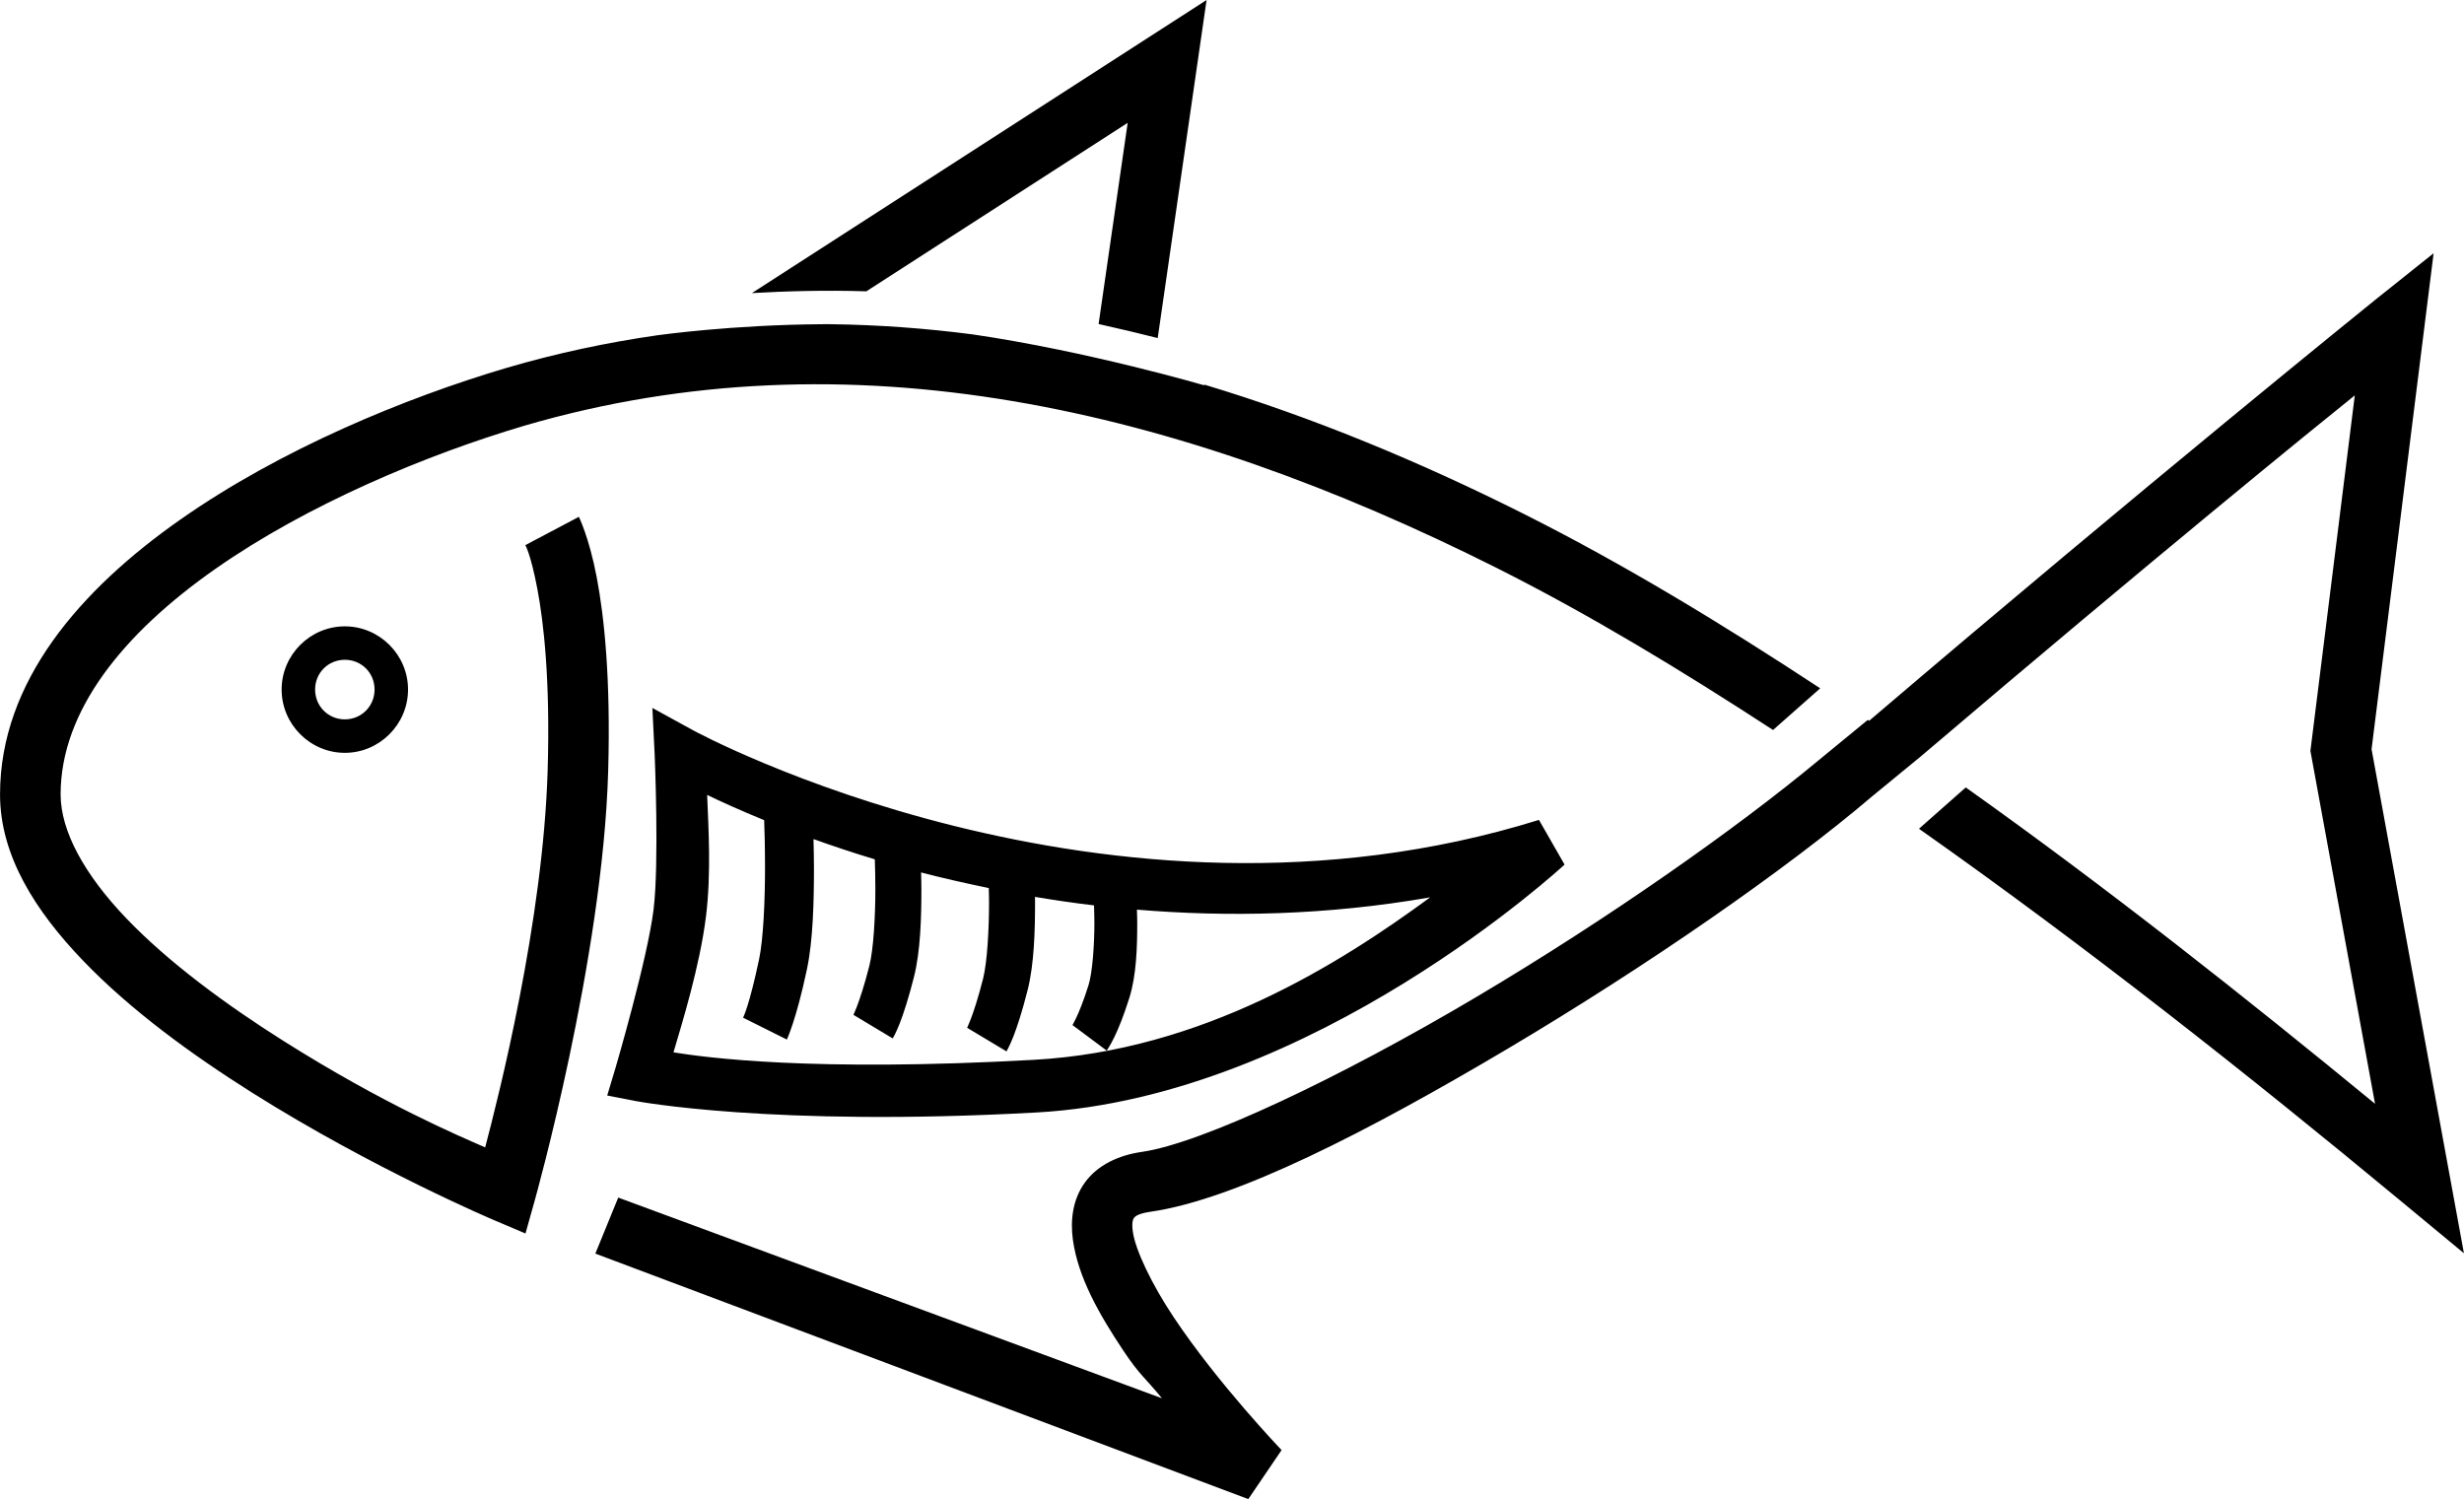<?xml version="1.0" encoding="UTF-8" standalone="no"?>
<!-- Created with Inkscape (http://www.inkscape.org/) -->

<svg
   xmlns:dc="http://purl.org/dc/elements/1.1/"
   xmlns:cc="http://creativecommons.org/ns#"
   xmlns:rdf="http://www.w3.org/1999/02/22-rdf-syntax-ns#"
   xmlns:svg="http://www.w3.org/2000/svg"
   xmlns="http://www.w3.org/2000/svg"
   xmlns:sodipodi="http://sodipodi.sourceforge.net/DTD/sodipodi-0.dtd"
   xmlns:inkscape="http://www.inkscape.org/namespaces/inkscape"
   width="63.737mm"
   height="38.781mm"
   viewBox="0 0 63.737 38.781"
   version="1.1"
   id="svg1070"
   inkscape:version="0.92.3 (2405546, 2018-03-11)"
   sodipodi:docname="boneless.svg">
  <defs
     id="defs1064" />
  <sodipodi:namedview
     id="base"
     pagecolor="#ffffff"
     bordercolor="#666666"
     borderopacity="1.0"
     inkscape:pageopacity="0.0"
     inkscape:pageshadow="2"
     inkscape:zoom="0.35"
     inkscape:cx="-333.39147"
     inkscape:cy="340.86006"
     inkscape:document-units="mm"
     inkscape:current-layer="layer1"
     showgrid="false"
     inkscape:window-width="1080"
     inkscape:window-height="1857"
     inkscape:window-x="1912"
     inkscape:window-y="-8"
     inkscape:window-maximized="1" />
  <g
     inkscape:label="Layer 1"
     inkscape:groupmode="layer"
     id="layer1"
     transform="translate(-184.972,-220.649)">
    <path
       style="color:#000000;font-style:normal;font-variant:normal;font-weight:normal;font-stretch:normal;font-size:medium;line-height:normal;font-family:sans-serif;font-variant-ligatures:normal;font-variant-position:normal;font-variant-caps:normal;font-variant-numeric:normal;font-variant-alternates:normal;font-feature-settings:normal;text-indent:0;text-align:start;text-decoration:none;text-decoration-line:none;text-decoration-style:solid;text-decoration-color:#000000;letter-spacing:normal;word-spacing:normal;text-transform:none;writing-mode:lr-tb;direction:ltr;text-orientation:mixed;dominant-baseline:auto;baseline-shift:baseline;text-anchor:start;white-space:normal;shape-padding:0;clip-rule:nonzero;display:inline;overflow:visible;visibility:visible;opacity:1;isolation:auto;mix-blend-mode:normal;color-interpolation:sRGB;color-interpolation-filters:linearRGB;solid-color:#000000;solid-opacity:1;vector-effect:none;fill:#000000;fill-opacity:1;fill-rule:nonzero;stroke:none;stroke-width:1.565;stroke-linecap:butt;stroke-linejoin:miter;stroke-miterlimit:4;stroke-dasharray:none;stroke-dashoffset:0;stroke-opacity:1;color-rendering:auto;image-rendering:auto;shape-rendering:auto;text-rendering:auto;enable-background:accumulate"
       d="m 216.183,220.649 -11.762,7.582 c 0.875,-0.05 1.887,-0.08 2.961,-0.046 l 6.76,-4.358 -0.752,5.204 c 0.565,0.127 1.093,0.252 1.529,0.363 z m 31.74,6.551 -1.502,1.199 c 0,0 -5.944,4.793 -13.099,10.896 -0.011,-0.008 -0.023,-0.015 -0.035,-0.023 l -1.262,1.036 c -2.157,1.794 -5.478,4.123 -8.848,6.123 -3.549,2.106 -7.128,3.796 -8.668,4.016 -0.601,0.086 -1.143,0.338 -1.471,0.789 -0.328,0.451 -0.38,0.998 -0.313,1.486 0.135,0.976 0.681,1.931 1.311,2.875 0.422,0.634 0.551,0.681 0.992,1.224 l -14.064,-5.192 -0.592,1.449 16.89,6.351 0.861,-1.268 c 0,0 -1.641,-1.713 -2.787,-3.431 -0.573,-0.859 -0.995,-1.744 -1.061,-2.221 -0.033,-0.238 0.007,-0.322 0.029,-0.353 0.023,-0.031 0.092,-0.112 0.426,-0.16 2.202,-0.315 5.629,-2.074 9.244,-4.219 3.574,-2.121 7.176,-4.61 9.432,-6.533 l 1.263,-1.037 c 6.049,-5.147 10.189,-8.507 11.215,-9.33 l -1.148,9.197 1.672,9.129 c -3.388,-2.782 -6.91,-5.571 -10.587,-8.184 l -1.21,1.069 c 4.318,3.041 8.503,6.348 12.44,9.61 l 1.656,1.371 -2.389,-13.039 z m -41.671,1.836 c -2.335,0.014 -4.215,0.278 -4.282,0.287 -1.29,0.185 -2.582,0.459 -3.872,0.836 h -0.002 c -2.661,0.788 -5.86,2.11 -8.455,3.928 -2.595,1.818 -4.668,4.196 -4.668,7.113 0,1.585 0.915,3.014 2.139,4.291 1.224,1.277 2.806,2.431 4.375,3.42 3.139,1.979 6.258,3.299 6.258,3.299 l 0.82,0.348 0.24,-0.857 c 0,0 1.76,-6.251 1.899,-11.102 0.068,-2.386 -0.101,-3.991 -0.297,-5.02 -0.196,-1.029 -0.461,-1.56 -0.461,-1.56 l -1.385,0.732 c 0,0 0.138,0.225 0.309,1.123 0.171,0.897 0.335,2.388 0.269,4.68 -0.112,3.922 -1.279,8.493 -1.617,9.777 -0.671,-0.295 -2.608,-1.109 -5.201,-2.744 -1.504,-0.948 -2.997,-2.049 -4.078,-3.178 -1.081,-1.128 -1.703,-2.255 -1.703,-3.209 0,-2.16 1.612,-4.159 4,-5.832 2.388,-1.673 5.469,-2.958 7.998,-3.707 8.405,-2.456 16.89,-0.464 25.133,3.672 2.425,1.217 4.808,2.664 7.165,4.2 l 1.22,-1.078 c -2.516,-1.654 -5.07,-3.208 -7.684,-4.52 -2.705,-1.357 -5.459,-2.496 -8.246,-3.336 l -0.005,0.017 c 0,0 -3.016,-0.882 -5.985,-1.316 -1.218,-0.158 -2.441,-0.248 -3.665,-0.264 -0.072,-7e-5 -0.146,-9.3e-4 -0.218,-5.3e-4 z m -12.36,7.816 c -0.898,0 -1.635,0.737 -1.635,1.635 0,0.898 0.737,1.637 1.635,1.637 0.898,0 1.635,-0.739 1.635,-1.637 0,-0.898 -0.737,-1.635 -1.635,-1.635 z m 0,0.865 c 0.431,0 0.769,0.339 0.769,0.769 0,0.43 -0.339,0.772 -0.769,0.772 -0.43,0 -0.769,-0.341 -0.769,-0.772 0,-0.43 0.339,-0.769 0.769,-0.769 z m 7.955,1.246 0.06,1.217 c 0,0 0.119,2.79 -0.029,3.998 -0.156,1.276 -0.982,4.088 -0.982,4.088 l -0.217,0.723 0.74,0.143 c 0,0 3.513,0.676 10.374,0.295 7.17,-0.398 13.65,-6.412 13.65,-6.412 l -0.662,-1.156 c -11.208,3.491 -21.865,-2.31 -21.865,-2.31 z m 1.414,2.248 c 0.347,0.169 0.854,0.399 1.478,0.655 0.009,0.246 0.022,0.656 0.022,1.242 0,0.827 -0.042,1.825 -0.152,2.349 -0.26,1.233 -0.416,1.518 -0.416,1.518 l 1.133,0.566 c 0,0 0.245,-0.516 0.52,-1.822 0.157,-0.745 0.181,-1.751 0.181,-2.611 0,-0.294 -0.007,-0.519 -0.012,-0.753 0.485,0.174 1.012,0.351 1.586,0.524 0.007,0.218 0.014,0.469 0.014,0.768 0,0.705 -0.047,1.557 -0.154,1.98 -0.133,0.525 -0.247,0.861 -0.322,1.057 -0.076,0.196 -0.092,0.217 -0.092,0.217 l 1.018,0.611 c 0,0 0.088,-0.15 0.184,-0.398 0.096,-0.249 0.222,-0.629 0.365,-1.193 0.168,-0.666 0.192,-1.531 0.192,-2.273 0,-0.168 -0.005,-0.282 -0.008,-0.43 0.552,0.145 1.142,0.278 1.751,0.404 0.002,0.127 0.007,0.22 0.007,0.36 10e-6,0.705 -0.047,1.558 -0.154,1.981 -0.133,0.525 -0.247,0.861 -0.322,1.056 -0.076,0.196 -0.092,0.217 -0.092,0.217 l 1.02,0.611 c 0,0 0.086,-0.15 0.182,-0.398 0.096,-0.249 0.223,-0.629 0.365,-1.194 0.168,-0.666 0.191,-1.531 0.191,-2.273 0,-0.052 -0.002,-0.082 -0.003,-0.132 0.495,0.083 1.004,0.158 1.528,0.22 0.004,0.146 0.01,0.276 0.01,0.453 10e-6,0.582 -0.052,1.29 -0.152,1.611 -0.136,0.433 -0.252,0.707 -0.328,0.865 -0.076,0.158 -0.088,0.166 -0.088,0.166 l 0.887,0.662 c 0,0 0.095,-0.137 0.197,-0.35 0.103,-0.213 0.237,-0.535 0.387,-1.011 0.185,-0.588 0.205,-1.318 0.205,-1.944 0,-0.134 -0.005,-0.223 -0.008,-0.342 2.327,0.195 4.889,0.152 7.586,-0.318 -2.335,1.713 -5.875,3.96 -10.248,4.203 -5.783,0.321 -8.517,-0.064 -9.326,-0.193 0.209,-0.709 0.684,-2.234 0.842,-3.527 0.137,-1.122 0.062,-2.284 0.029,-3.133 z"
       id="path881"
       inkscape:connector-curvature="0" />
  </g>
</svg>
